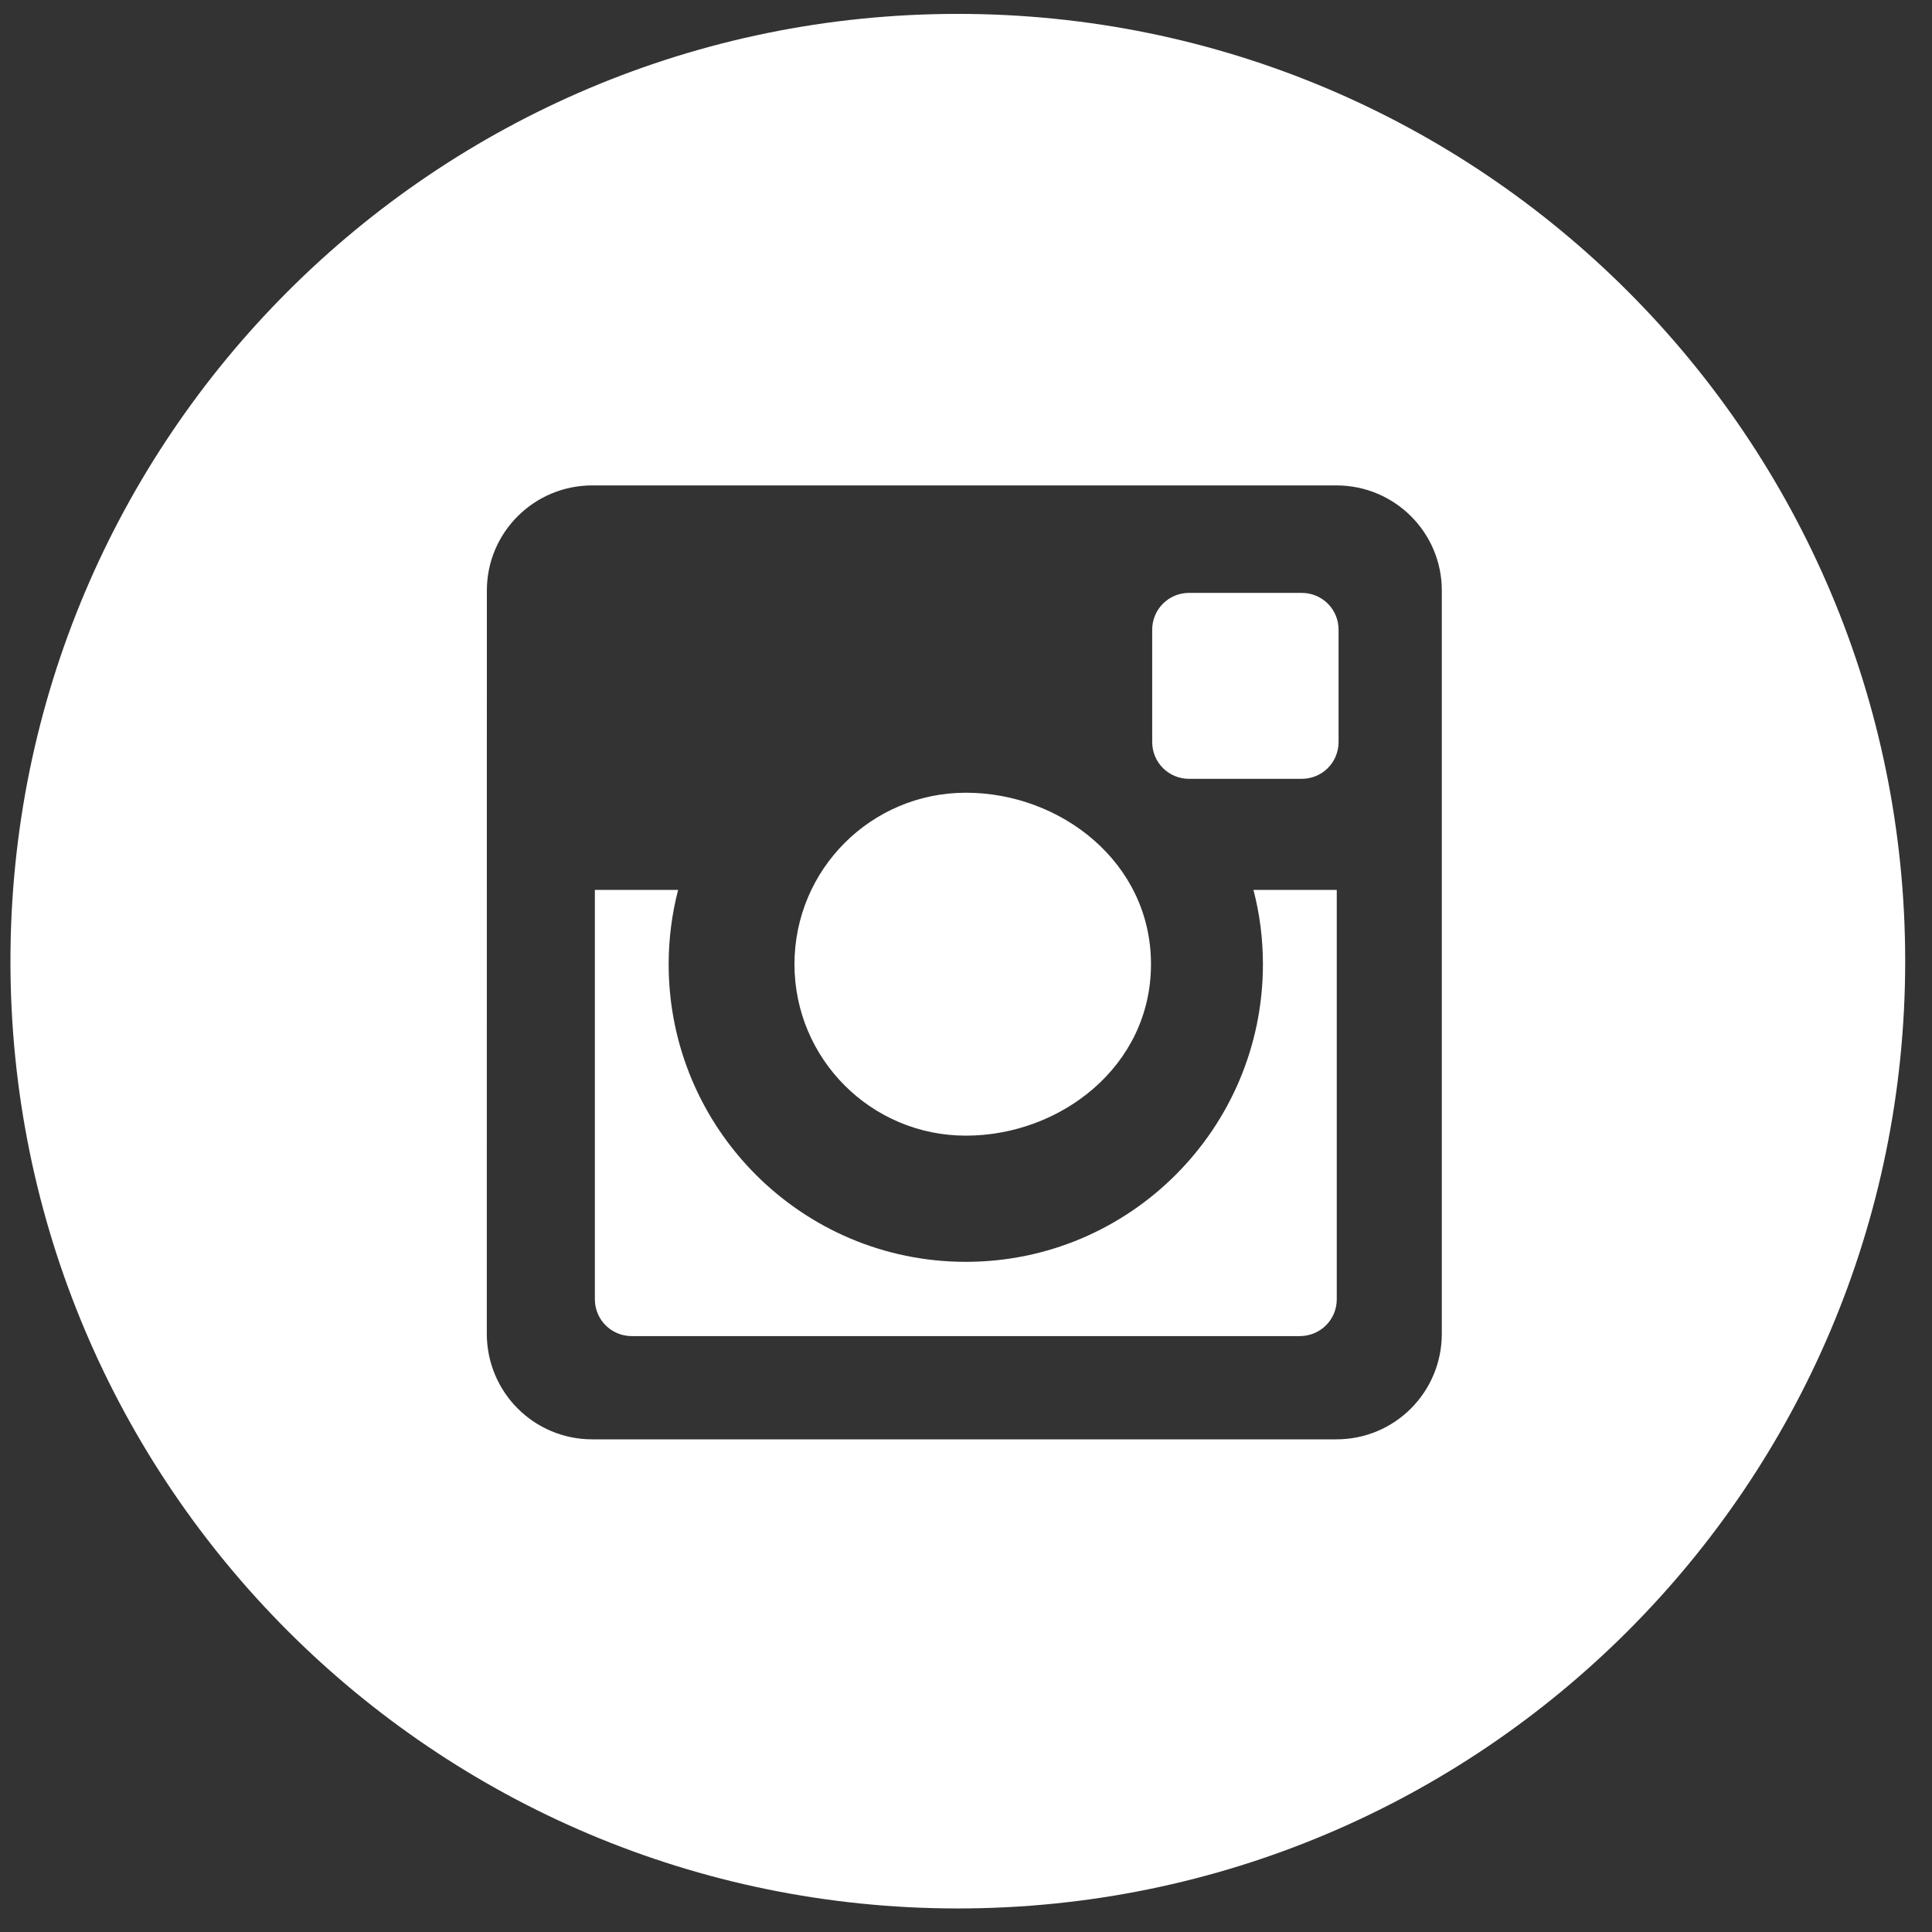 <svg id="SvgjsSvg1035" xmlns="http://www.w3.org/2000/svg" version="1.1" xmlns:xlink="http://www.w3.org/1999/xlink" xmlns:svgjs="http://svgjs.com/svgjs" width="32" height="32"><rect width="100%" height="100%" fill="#333333" stroke="none"/><defs id="SvgjsDefs1036"></defs><path id="SvgjsPath1037" d="M87.865 2372.23C96.531 2372.23 103.556 2379.25 103.556 2387.92C103.556 2396.59 96.531 2403.61 87.865 2403.61C79.199 2403.61 72.173 2396.59 72.173 2387.92C72.173 2379.25 79.199 2372.23 87.865 2372.23ZM94.136 2395.84C95.1 2395.84 95.881 2395.06 95.881 2394.09L95.881 2381.78C95.881 2380.82 95.1 2380.04 94.136 2380.04L81.809 2380.04C80.845 2380.04 80.064 2380.82 80.064 2381.78L80.063 2394.09C80.063 2395.06 80.845 2395.84 81.808 2395.84ZM94.141 2386.74L94.141 2393.52C94.141 2393.86 93.867 2394.13 93.529 2394.13L82.464 2394.13C82.127 2394.13 81.853 2393.86 81.853 2393.52L81.853 2386.74C81.853 2386.74 82.133 2386.74 83.232 2386.74C83.13 2387.13 83.075 2387.55 83.075 2387.97C83.075 2390.69 85.279 2392.9 87.997 2392.9C90.715 2392.9 92.918 2390.69 92.918 2387.97C92.918 2387.55 92.864 2387.13 92.761 2386.74C93.644 2386.74 94.141 2386.74 94.141 2386.74ZM87.998 2385.13C89.565 2385.13 91.064 2386.28 91.064 2387.97C91.064 2389.66 89.565 2390.81 87.998 2390.81C86.43 2390.81 85.159 2389.54 85.159 2387.97C85.159 2386.4 86.43 2385.13 87.998 2385.13ZM91.695 2381.82L93.56 2381.82C93.898 2381.82 94.171 2382.09 94.171 2382.43L94.171 2384.29C94.171 2384.63 93.898 2384.9 93.56 2384.9L91.695 2384.9C91.358 2384.9 91.084 2384.63 91.084 2384.29L91.084 2382.43C91.084 2382.09 91.358 2381.82 91.695 2381.82Z " fill="#ffffff" transform="matrix(1,0,0,1,-72,-2372)"></path></svg>